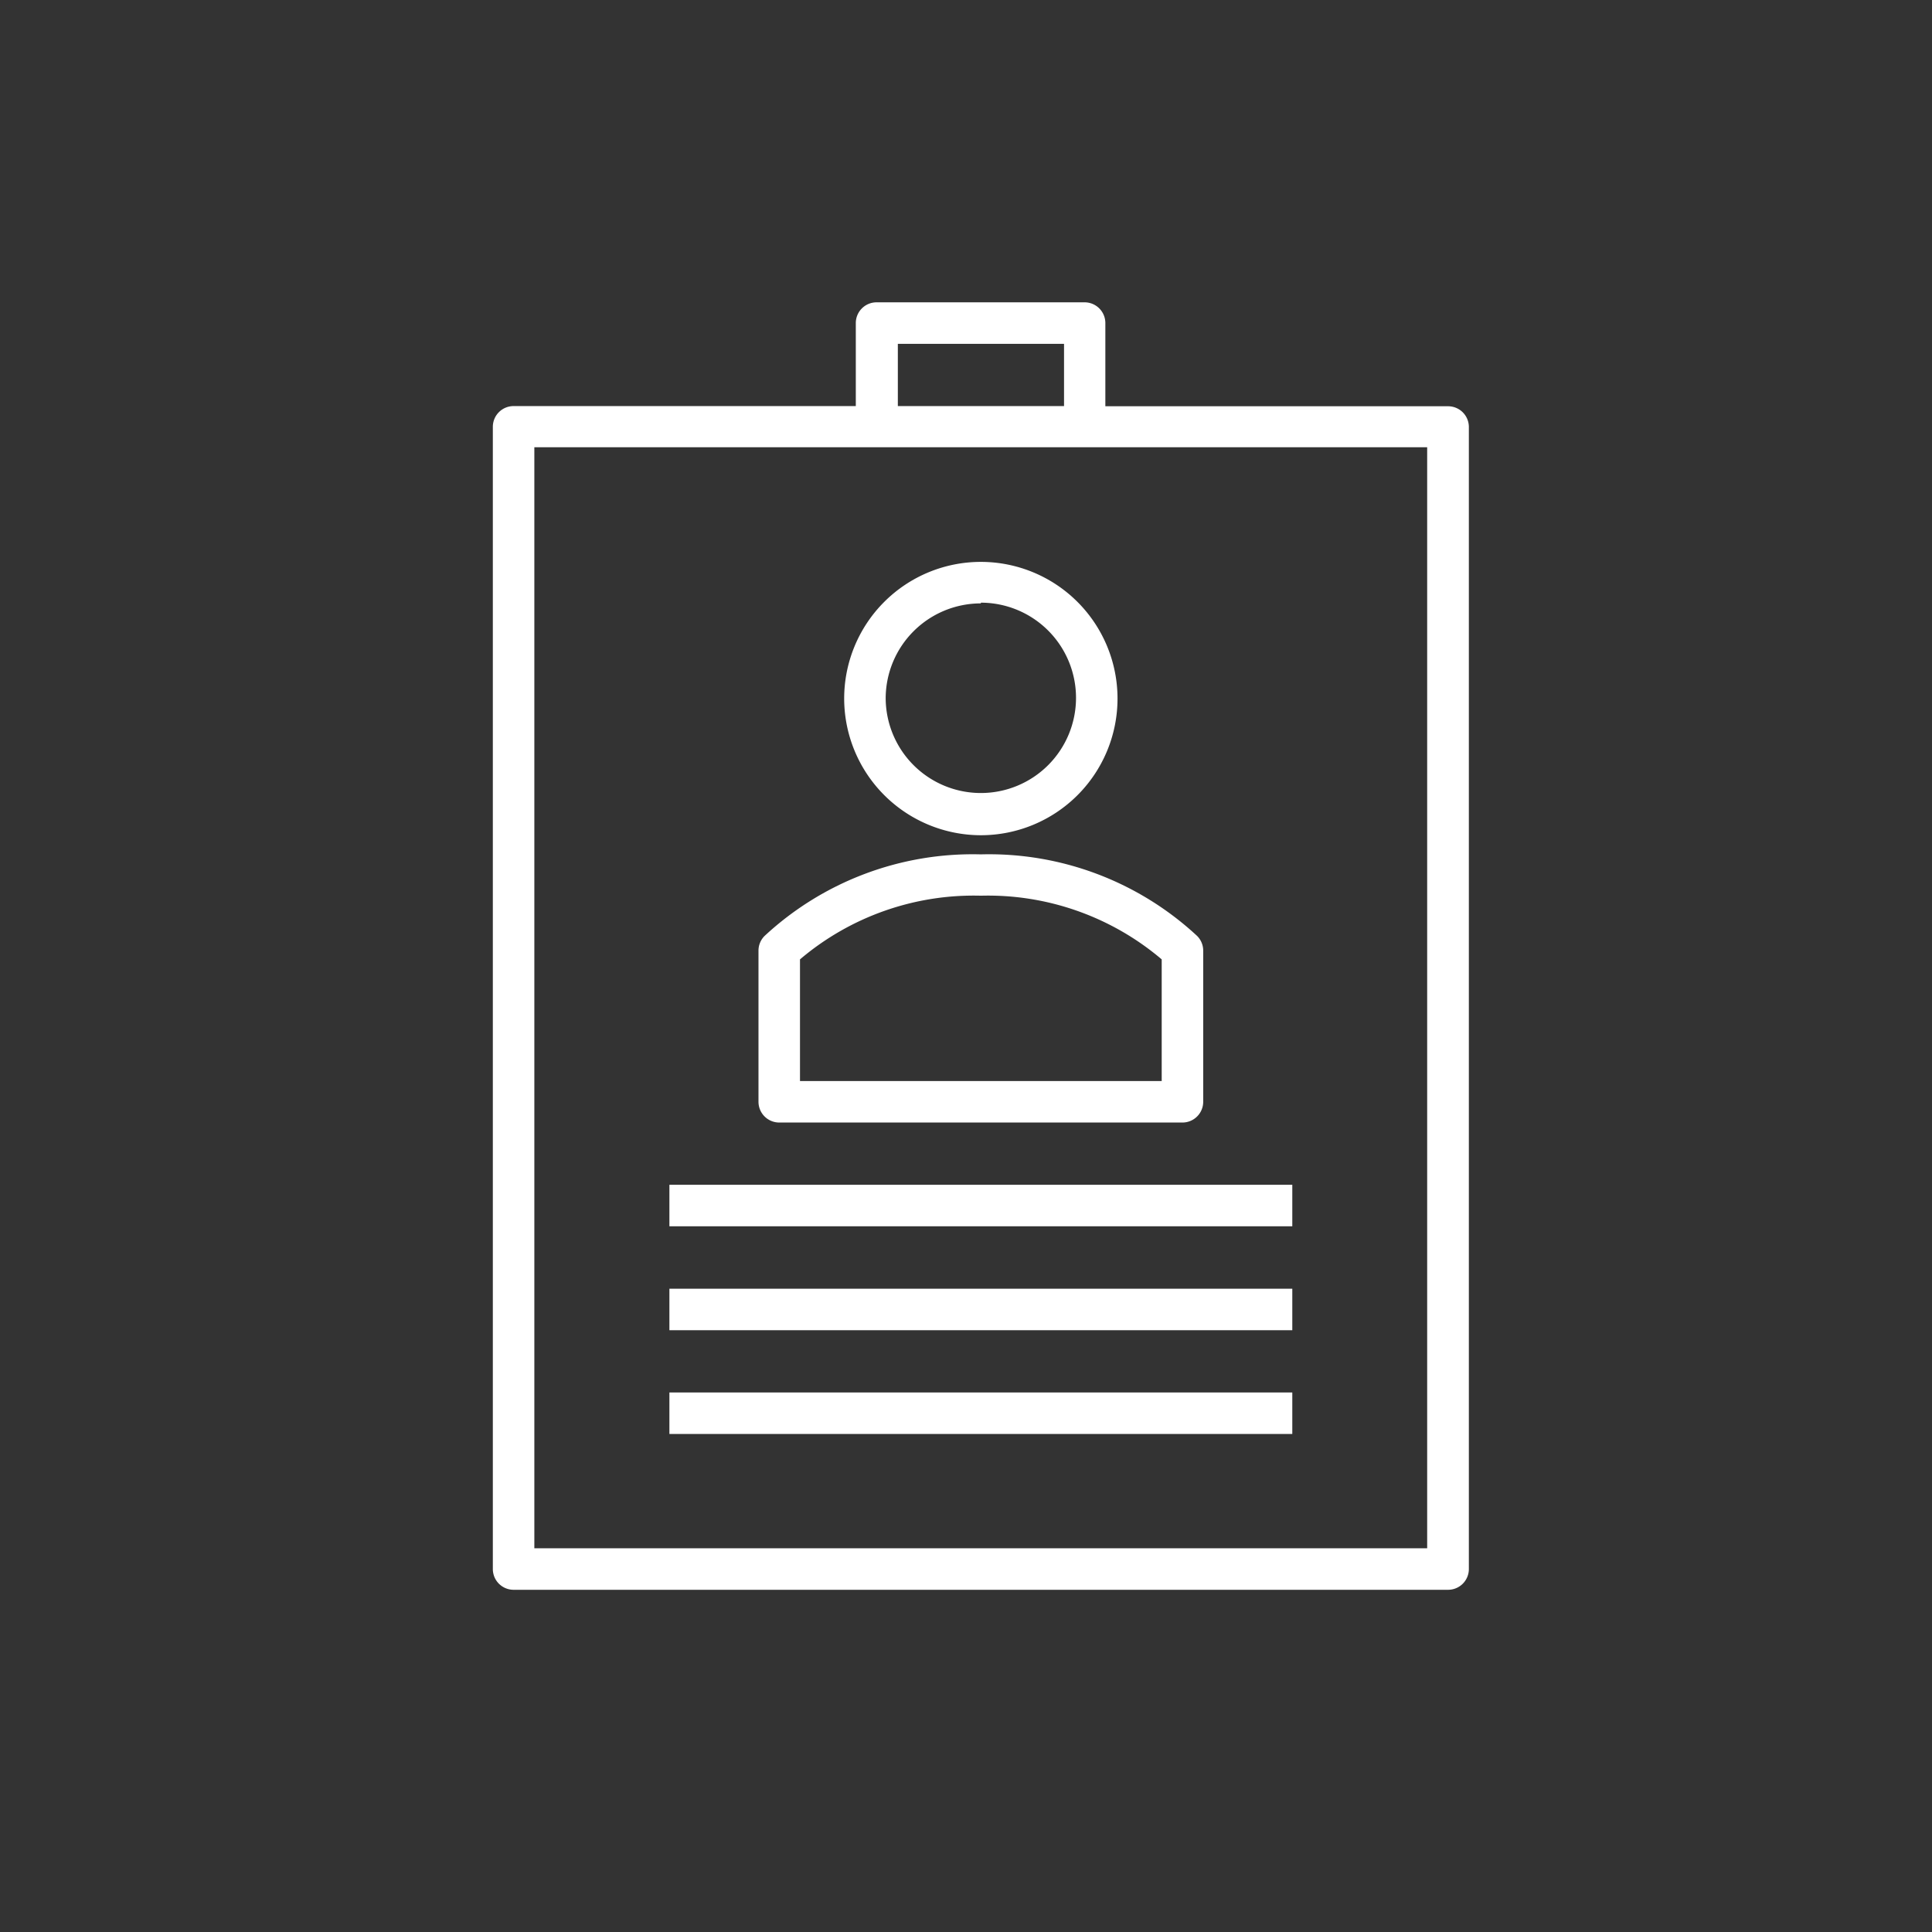 <svg id="Calque_1" data-name="Calque 1" xmlns="http://www.w3.org/2000/svg" viewBox="0 0 108 108"><rect x="0" y="0" width="108" height="108" fill="#333333" stroke="none"/><defs><style>.cls-1{fill:#fff;}</style></defs><title>icons</title><path class="cls-1" d="M43.56,62.75H66.1a1.16,1.16,0,0,0,1.16-1.16V53.14a1.16,1.16,0,0,0-.34-0.82,17.09,17.09,0,0,0-12.09-4.56,17.09,17.09,0,0,0-12.09,4.56,1.16,1.16,0,0,0-.34.82v8.45A1.16,1.16,0,0,0,43.56,62.75Zm1.16-9.12a15,15,0,0,1,10.11-3.56,15,15,0,0,1,10.11,3.56v6.8H44.72v-6.8Z"/><path class="cls-1" d="M54.83,46.69a7.64,7.64,0,1,0-7.64-7.64A7.65,7.65,0,0,0,54.83,46.69Zm0-13a5.32,5.32,0,1,1-5.32,5.32A5.32,5.32,0,0,1,54.83,33.73Z"/><rect class="cls-1" x="37.42" y="72.04" width="34.82" height="2.32"/><rect class="cls-1" x="37.42" y="77.84" width="34.82" height="2.32"/><rect class="cls-1" x="37.42" y="66.23" width="34.82" height="2.32"/><path class="cls-1" d="M28.71,88.87H80.95a1.16,1.16,0,0,0,1.16-1.16V23.87a1.16,1.16,0,0,0-1.16-1.16H61.79V18.06a1.16,1.16,0,0,0-1.16-1.16H49a1.16,1.16,0,0,0-1.16,1.16v4.64H28.71a1.16,1.16,0,0,0-1.16,1.16V87.71A1.16,1.16,0,0,0,28.71,88.87ZM50.19,19.22h9.29v3.48H50.19V19.22ZM29.87,25H79.78V86.55H29.87V25Z"/></svg>